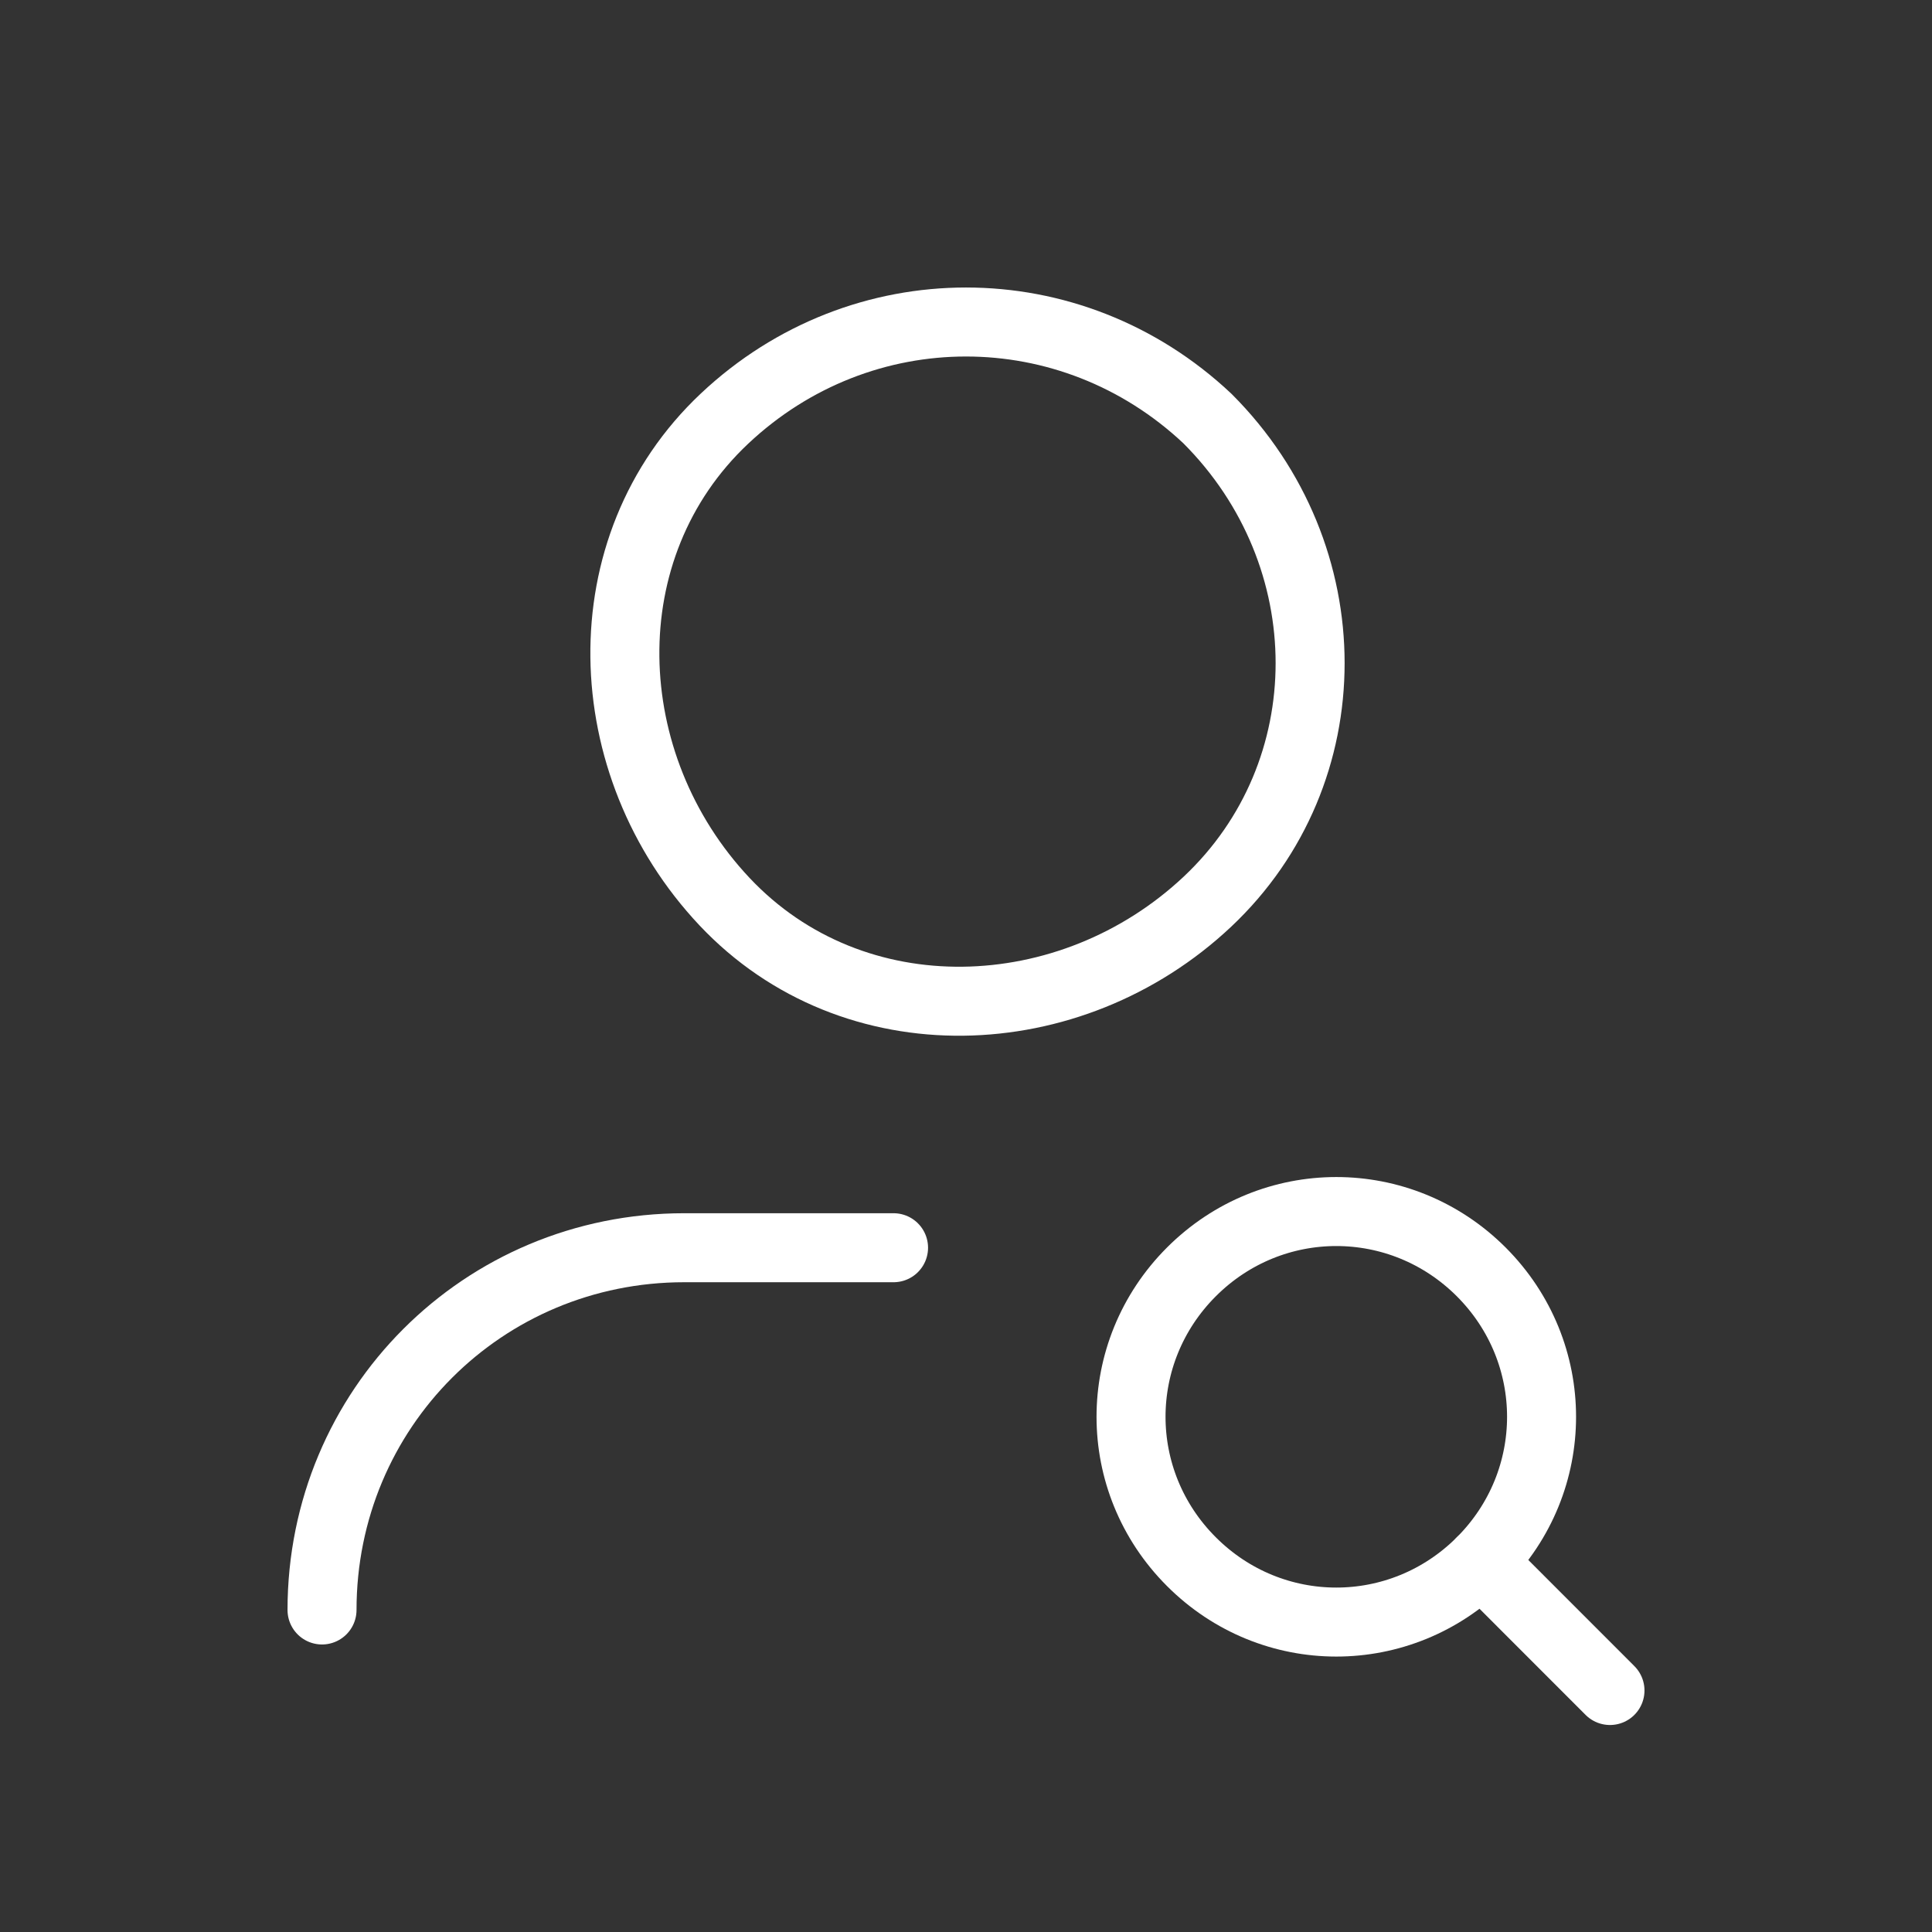 <svg width="28" height="28" viewBox="0 0 28 28" fill="none" xmlns="http://www.w3.org/2000/svg">
<rect x="0" y="0" width="28" height="28" fill="#333333" stroke="none"/>
<path d="M4.667 23.333C4.667 20.417 7 18.083 9.917 18.083H12.95" stroke="white" stroke-linecap="round" stroke-linejoin="round"/>
<path d="M17.5 6.067C19.483 8.05 19.483 11.2 17.5 13.067C15.517 14.933 12.367 15.05 10.5 13.067C8.633 11.083 8.517 7.933 10.5 6.067C12.483 4.2 15.517 4.2 17.5 6.067" stroke="white" stroke-linecap="round" stroke-linejoin="round"/>
<path d="M21.467 18.433C22.633 19.6 22.633 21.467 21.467 22.633C20.3 23.8 18.433 23.8 17.267 22.633C16.1 21.467 16.1 19.6 17.267 18.433C18.433 17.267 20.3 17.267 21.467 18.433" stroke="white" stroke-linecap="round" stroke-linejoin="round"/>
<path d="M23.333 24.5L21.467 22.633" stroke="white" stroke-linecap="round" stroke-linejoin="round"/>
</svg>
